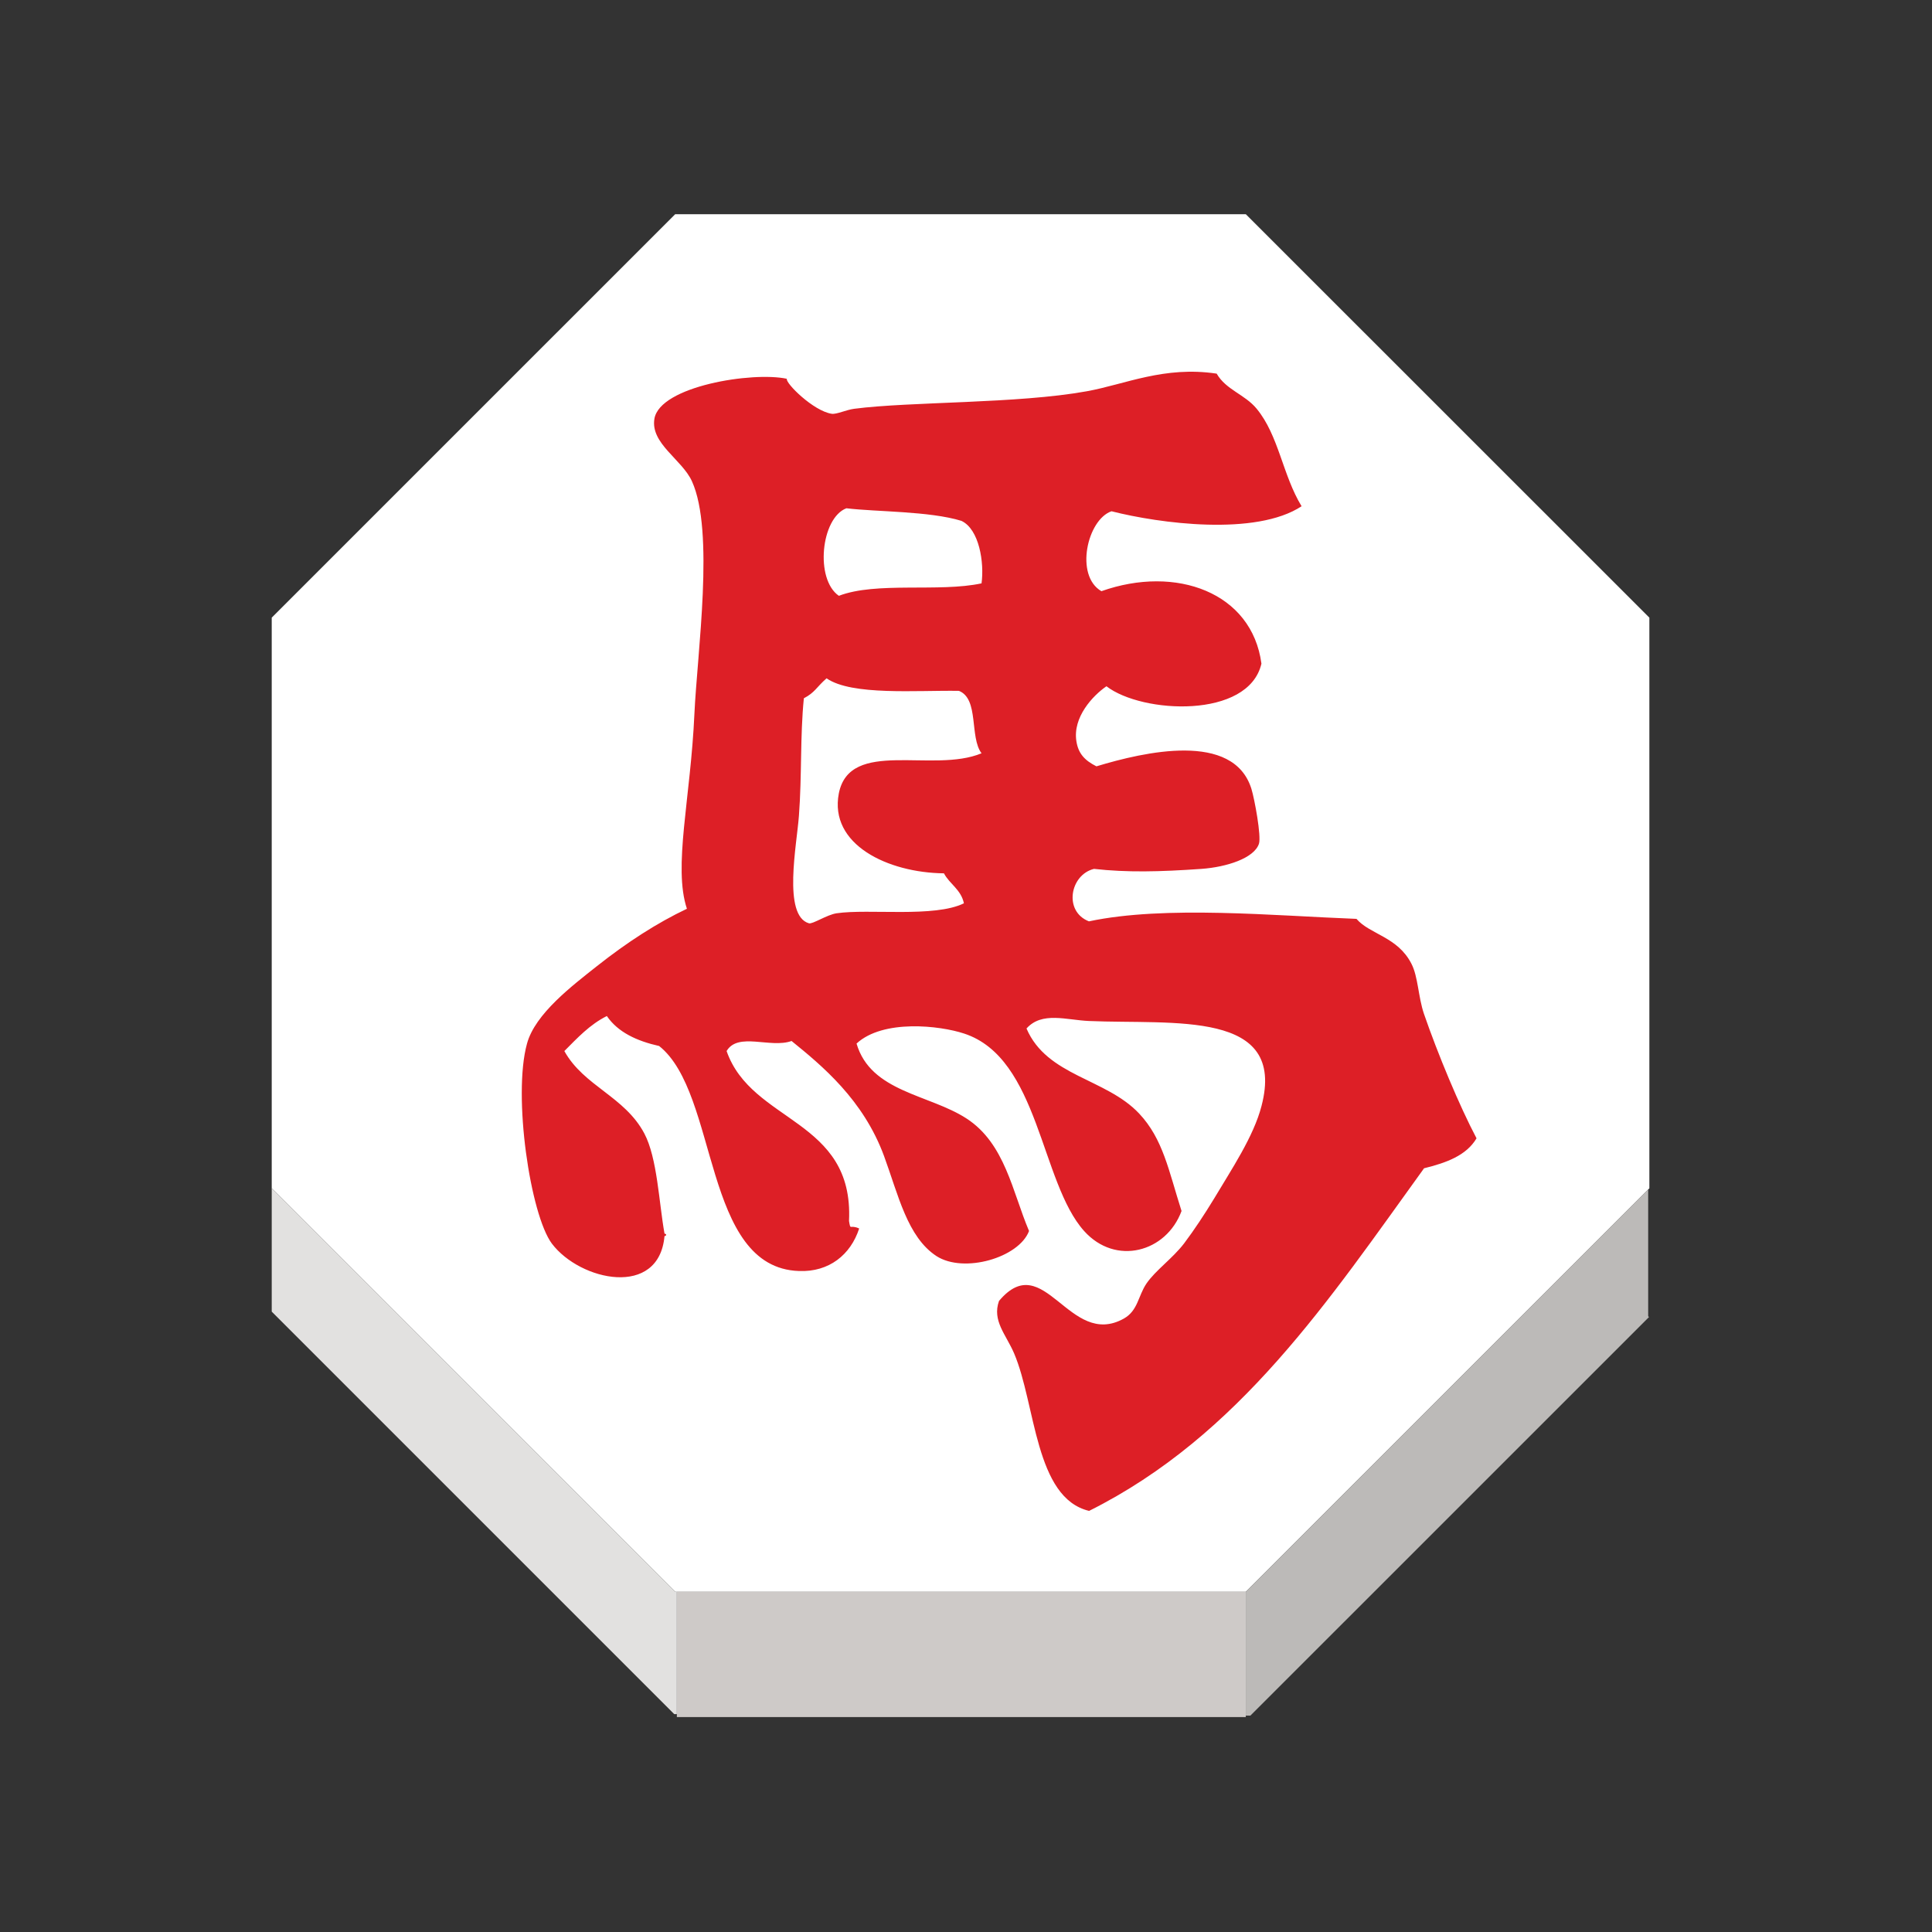 <?xml version="1.0" encoding="UTF-8" standalone="no"?>
<svg
   xmlns:dc="http://purl.org/dc/elements/1.1/"
   xmlns:cc="http://creativecommons.org/ns#"
   xmlns:rdf="http://www.w3.org/1999/02/22-rdf-syntax-ns#"
   xmlns:svg="http://www.w3.org/2000/svg"
   xmlns="http://www.w3.org/2000/svg"
   xmlns:sodipodi="http://sodipodi.sourceforge.net/DTD/sodipodi-0.dtd"
   xmlns:inkscape="http://www.inkscape.org/namespaces/inkscape"
   width="92"
   height="92"
   id="svg2"
   version="1.1"
   inkscape:version="0.92.4 (5da689c313, 2019-01-14)"
   sodipodi:docname="red_horse.svg">
  <rect width="100%" height="100%" fill="#333333" stroke="none"/>
  <defs
     id="defs10">
    <filter
       height="1.5"
       width="1.5"
       y="0"
       x="0"
       id="f1"
       color-interpolation-filters="sRGB">
      <feOffset
         id="feOffset3039"
         dy="0"
         dx="1"
         in="SourceAlpha"
         result="offOut" />
      <feGaussianBlur
         id="feGaussianBlur3041"
         stdDeviation="1"
         in="offOut"
         result="blurOut" />
      <!--
      <feBlend in="SourceGraphic" in2="blurOut" mode="normal" />
-->
    </filter>
    <linearGradient
       y2="1"
       x2="0"
       y1="0"
       x1="0"
       id="grad1">
      <stop
         id="stop3034"
         style="stop-color:rgb(255,255,255);stop-opacity:0.6"
         offset="20%" />
      <stop
         id="stop3036"
         style="stop-color:rgb(220,0,0);stop-opacity:0.5"
         offset="50%" />
    </linearGradient>
    <linearGradient
       y2="1"
       x2="0"
       y1="0"
       x1="0"
       id="grad0">
      <stop
         id="stop3029"
         style="stop-color:rgb(0,0,0);stop-opacity:0.3"
         offset="20%" />
      <stop
         id="stop3031"
         style="stop-color:rgb(0,0,0);stop-opacity:0.6"
         offset="100%" />
    </linearGradient>
    <inkscape:path-effect
       effect="mirror_symmetry"
       start_point="274.213,350.551"
       end_point="273.503,477.302"
       center_point="273.858,413.926"
       id="path-effect4557-0-4"
       is_visible="true"
       mode="free"
       discard_orig_path="false"
       fuse_paths="true"
       oposite_fuse="false" />
    <filter
       style="color-interpolation-filters:sRGB;"
       inkscape:label="Drop Shadow"
       id="filter18479">
      <feFlood
         flood-opacity="1"
         flood-color="rgb(91,93,90)"
         result="flood"
         id="feFlood18469" />
      <feComposite
         in="flood"
         in2="SourceGraphic"
         operator="in"
         result="composite1"
         id="feComposite18471" />
      <feGaussianBlur
         in="composite1"
         stdDeviation="0"
         result="blur"
         id="feGaussianBlur18473" />
      <feOffset
         dx="0"
         dy="4"
         result="offset"
         id="feOffset18475" />
      <feComposite
         in="SourceGraphic"
         in2="offset"
         operator="over"
         result="composite2"
         id="feComposite18477" />
    </filter>
    <filter
       style="color-interpolation-filters:sRGB"
       inkscape:label="Drop Shadow"
       id="filter18479-1">
      <feFlood
         flood-opacity="1"
         flood-color="rgb(91,93,90)"
         result="flood"
         id="feFlood18469-6" />
      <feComposite
         in="flood"
         in2="SourceGraphic"
         operator="in"
         result="composite1"
         id="feComposite18471-2" />
      <feGaussianBlur
         in="composite1"
         stdDeviation="0"
         result="blur"
         id="feGaussianBlur18473-4" />
      <feOffset
         dx="0"
         dy="4"
         result="offset"
         id="feOffset18475-8" />
      <feComposite
         in="SourceGraphic"
         in2="offset"
         operator="over"
         result="composite2"
         id="feComposite18477-8" />
    </filter>
  </defs>
  <sodipodi:namedview
     pagecolor="#ffffff"
     bordercolor="#666666"
     borderopacity="1"
     objecttolerance="10"
     gridtolerance="10"
     guidetolerance="10"
     inkscape:pageopacity="0"
     inkscape:pageshadow="2"
     inkscape:window-width="1920"
     inkscape:window-height="1017"
     id="namedview8"
     showgrid="false"
     inkscape:zoom="5.2444445"
     inkscape:cx="20.006463"
     inkscape:cy="43.106637"
     inkscape:window-x="1912"
     inkscape:window-y="-8"
     inkscape:window-maximized="1"
     inkscape:current-layer="layer1"
     fit-margin-top="0"
     fit-margin-left="0"
     fit-margin-right="0"
     fit-margin-bottom="0"
     inkscape:pagecheckerboard="false"
     showguides="false" />
  <g
     inkscape:groupmode="layer"
     id="layer1"
     inkscape:label="Background"
     style="display:inline">
    <g
       transform="matrix(1.406,0,0,1.406,-713.504,-4.566)"
       id="g2386"
       style="stroke:none">
      <g
         id="XMLID_32_"
         style="stroke:none">
        <g
           id="g2360"
           style="stroke:none">
          <polygon
             style="fill:#ffffff;stroke:none"
             points="549.664,57.159 530.395,57.159 530.339,57.159 516.674,43.495 516.674,24.166 530.339,10.502 549.664,10.502 563.332,24.166 563.332,43.495 563.288,43.539 "
             id="polygon2352" />
          <polygon
             style="fill:#bcbab8;stroke:none"
             points="563.288,43.539 563.292,43.542 563.292,47.825 563.32,47.854 549.819,61.353 549.664,61.353 549.664,57.218 549.664,57.159 "
             id="polygon2354" />
          <polygon
             style="fill:#cecac8;stroke:none"
             points="530.403,61.402 530.395,61.402 530.395,61.303 530.395,57.218 530.395,57.159 549.664,57.159 549.664,57.218 549.664,61.353 549.664,61.402 549.626,61.402 "
             id="polygon2356" />
          <polygon
             style="fill:#e2e1e0;stroke:none"
             points="530.395,57.159 530.395,57.218 530.395,61.303 530.307,61.303 516.674,47.67 516.674,43.495 530.339,57.159 "
             id="polygon2358" />
        </g>
        <g
           id="g2378"
           style="stroke:none">
          <polygon
             style="fill:none;stroke:none;stroke-width:0.25"
             points="516.674,24.166 530.339,10.502 549.664,10.502 563.332,24.166 563.332,43.495 563.288,43.539 549.664,57.159 530.395,57.159 530.339,57.159 516.674,43.495 "
             id="polygon2362" />
          <polyline
             style="fill:none;stroke:none;stroke-width:0.25"
             points="516.674,43.495 516.674,47.67 516.674,47.775    "
             id="polyline2364" />
          <polyline
             style="fill:none;stroke:none;stroke-width:0.25"
             points="530.395,57.218 530.395,61.303 530.395,61.402      530.395,61.498    "
             id="polyline2366" />
          <polyline
             style="fill:none;stroke:none;stroke-width:0.25"
             points="549.664,57.218 549.664,61.353 549.664,61.402      549.664,61.498    "
             id="polyline2368" />
          <line
             style="fill:none;stroke:none;stroke-width:0.25;stroke-miterlimit:4;stroke-dasharray:none"
             x1="563.292"
             y1="43.542"
             x2="563.292"
             y2="47.825"
             id="line2370" />
          <polyline
             style="fill:none;stroke:none;stroke-width:0.25;stroke-miterlimit:4;stroke-dasharray:none"
             points="516.633,47.63 516.674,47.67 530.307,61.303    "
             id="polyline2372" />
          <polyline
             style="fill:none;stroke:none;stroke-width:0.25;stroke-miterlimit:4;stroke-dasharray:none"
             points="549.819,61.353 563.32,47.854 563.367,47.805    "
             id="polyline2374" />
          <line
             style="fill:none;stroke:none;stroke-width:0.25;stroke-miterlimit:4;stroke-dasharray:none"
             x1="530.403"
             y1="61.402"
             x2="549.626"
             y2="61.402"
             id="line2376" />
        </g>
      </g>
      <g
         id="XMLID_31_"
         style="stroke:none">
        <g
           id="g2383"
           style="stroke:none">
          <path
             inkscape:connector-curvature="0"
             style="fill:#dd1f26;stroke:none"
             d="m 557.479,41.8 c -0.346,0.586 -1.029,0.831 -1.777,1.015 -3.209,4.44 -6.248,9.056 -11.345,11.604 -1.839,-0.438 -1.804,-3.608 -2.539,-5.333 -0.276,-0.646 -0.751,-1.104 -0.512,-1.778 1.531,-1.819 2.372,1.636 4.229,0.597 0.479,-0.271 0.479,-0.764 0.766,-1.188 0.311,-0.451 0.879,-0.844 1.271,-1.354 0.355,-0.472 0.688,-0.979 1.02,-1.523 0.587,-0.986 1.338,-2.102 1.604,-3.133 0.858,-3.273 -2.968,-2.755 -5.842,-2.88 -0.77,-0.032 -1.591,-0.332 -2.117,0.254 0.694,1.618 2.686,1.683 3.813,2.878 0.813,0.863 0.999,1.927 1.438,3.303 -0.515,1.398 -2.233,1.868 -3.3,0.677 -1.479,-1.648 -1.521,-5.856 -4.065,-6.687 -0.817,-0.271 -2.741,-0.493 -3.642,0.339 0.481,1.646 2.462,1.717 3.726,2.539 1.306,0.847 1.554,2.49 2.116,3.809 -0.342,0.905 -2.204,1.446 -3.132,0.852 -0.989,-0.643 -1.297,-2.081 -1.779,-3.391 -0.705,-1.913 -2.104,-3.062 -3.132,-3.896 -0.712,0.258 -1.813,-0.313 -2.2,0.341 0.854,2.446 4.313,2.291 4.146,5.755 0.057,0.343 0.021,0.106 0.344,0.255 -0.29,0.891 -1.021,1.478 -2.033,1.44 -3.275,-0.104 -2.713,-6.013 -4.742,-7.621 -0.758,-0.17 -1.396,-0.467 -1.771,-1.015 -0.582,0.29 -1.002,0.748 -1.439,1.186 0.661,1.192 2.043,1.534 2.71,2.794 0.438,0.831 0.493,2.33 0.682,3.389 0.099,0.019 0.049,0.084 0,0.084 -0.188,2.104 -2.854,1.521 -3.813,0.257 -0.732,-0.978 -1.331,-5.007 -0.845,-6.772 0.273,-1.016 1.544,-1.973 2.367,-2.626 1.031,-0.816 2.043,-1.467 3.05,-1.945 -0.473,-1.422 0.125,-3.726 0.254,-6.604 0.094,-2.063 0.688,-6.182 -0.084,-7.875 -0.335,-0.738 -1.411,-1.279 -1.271,-2.117 0.188,-1.104 3.322,-1.604 4.485,-1.354 -0.052,0.146 0.9,1.093 1.521,1.186 0.165,0.023 0.49,-0.135 0.763,-0.17 1.911,-0.248 5.53,-0.168 7.875,-0.593 1.302,-0.235 2.623,-0.864 4.399,-0.597 0.317,0.551 0.953,0.701 1.354,1.188 0.751,0.911 0.877,2.245 1.522,3.303 -1.55,1.021 -4.815,0.583 -6.438,0.17 -0.823,0.284 -1.251,2.18 -0.342,2.707 2.531,-0.897 5.101,0.045 5.42,2.455 -0.438,1.876 -4.038,1.698 -5.249,0.765 -0.468,0.321 -1.146,1.052 -1.018,1.861 0.063,0.409 0.271,0.646 0.679,0.851 1.621,-0.491 4.642,-1.19 5.249,0.763 0.107,0.348 0.339,1.604 0.255,1.859 -0.164,0.491 -1.094,0.789 -1.944,0.851 -1.42,0.1 -2.533,0.125 -3.643,0 -0.813,0.199 -1.038,1.44 -0.171,1.777 2.58,-0.548 6.293,-0.188 9.061,-0.084 0.454,0.528 1.396,0.605 1.862,1.521 0.225,0.434 0.229,1.121 0.422,1.691 0.47,1.364 1.205,3.127 1.782,4.22 z M 540.714,23.005 c 0.097,-0.699 -0.077,-1.834 -0.682,-2.117 -1.082,-0.332 -2.874,-0.303 -3.896,-0.426 -0.861,0.329 -1.07,2.404 -0.254,2.965 1.271,-0.488 3.395,-0.113 4.832,-0.422 z m 0,5.755 c -0.412,-0.545 -0.077,-1.84 -0.765,-2.114 -1.425,-0.024 -3.629,0.169 -4.484,-0.425 -0.354,0.313 -0.392,0.479 -0.769,0.676 -0.129,1.286 -0.063,2.593 -0.167,3.979 -0.069,0.961 -0.557,3.38 0.338,3.642 0.123,0.038 0.607,-0.289 0.937,-0.339 1.101,-0.161 3.313,0.155 4.313,-0.338 -0.099,-0.468 -0.479,-0.645 -0.677,-1.015 -1.896,-0.021 -3.896,-0.971 -3.559,-2.71 0.374,-1.869 3.186,-0.667 4.833,-1.356 z"
             id="path2381" />
        </g>
      </g>
    </g>
  </g>
  <g
     inkscape:groupmode="layer"
     id="layer2"
     inkscape:label="Symbol"
     style="display:inline" />
</svg>
